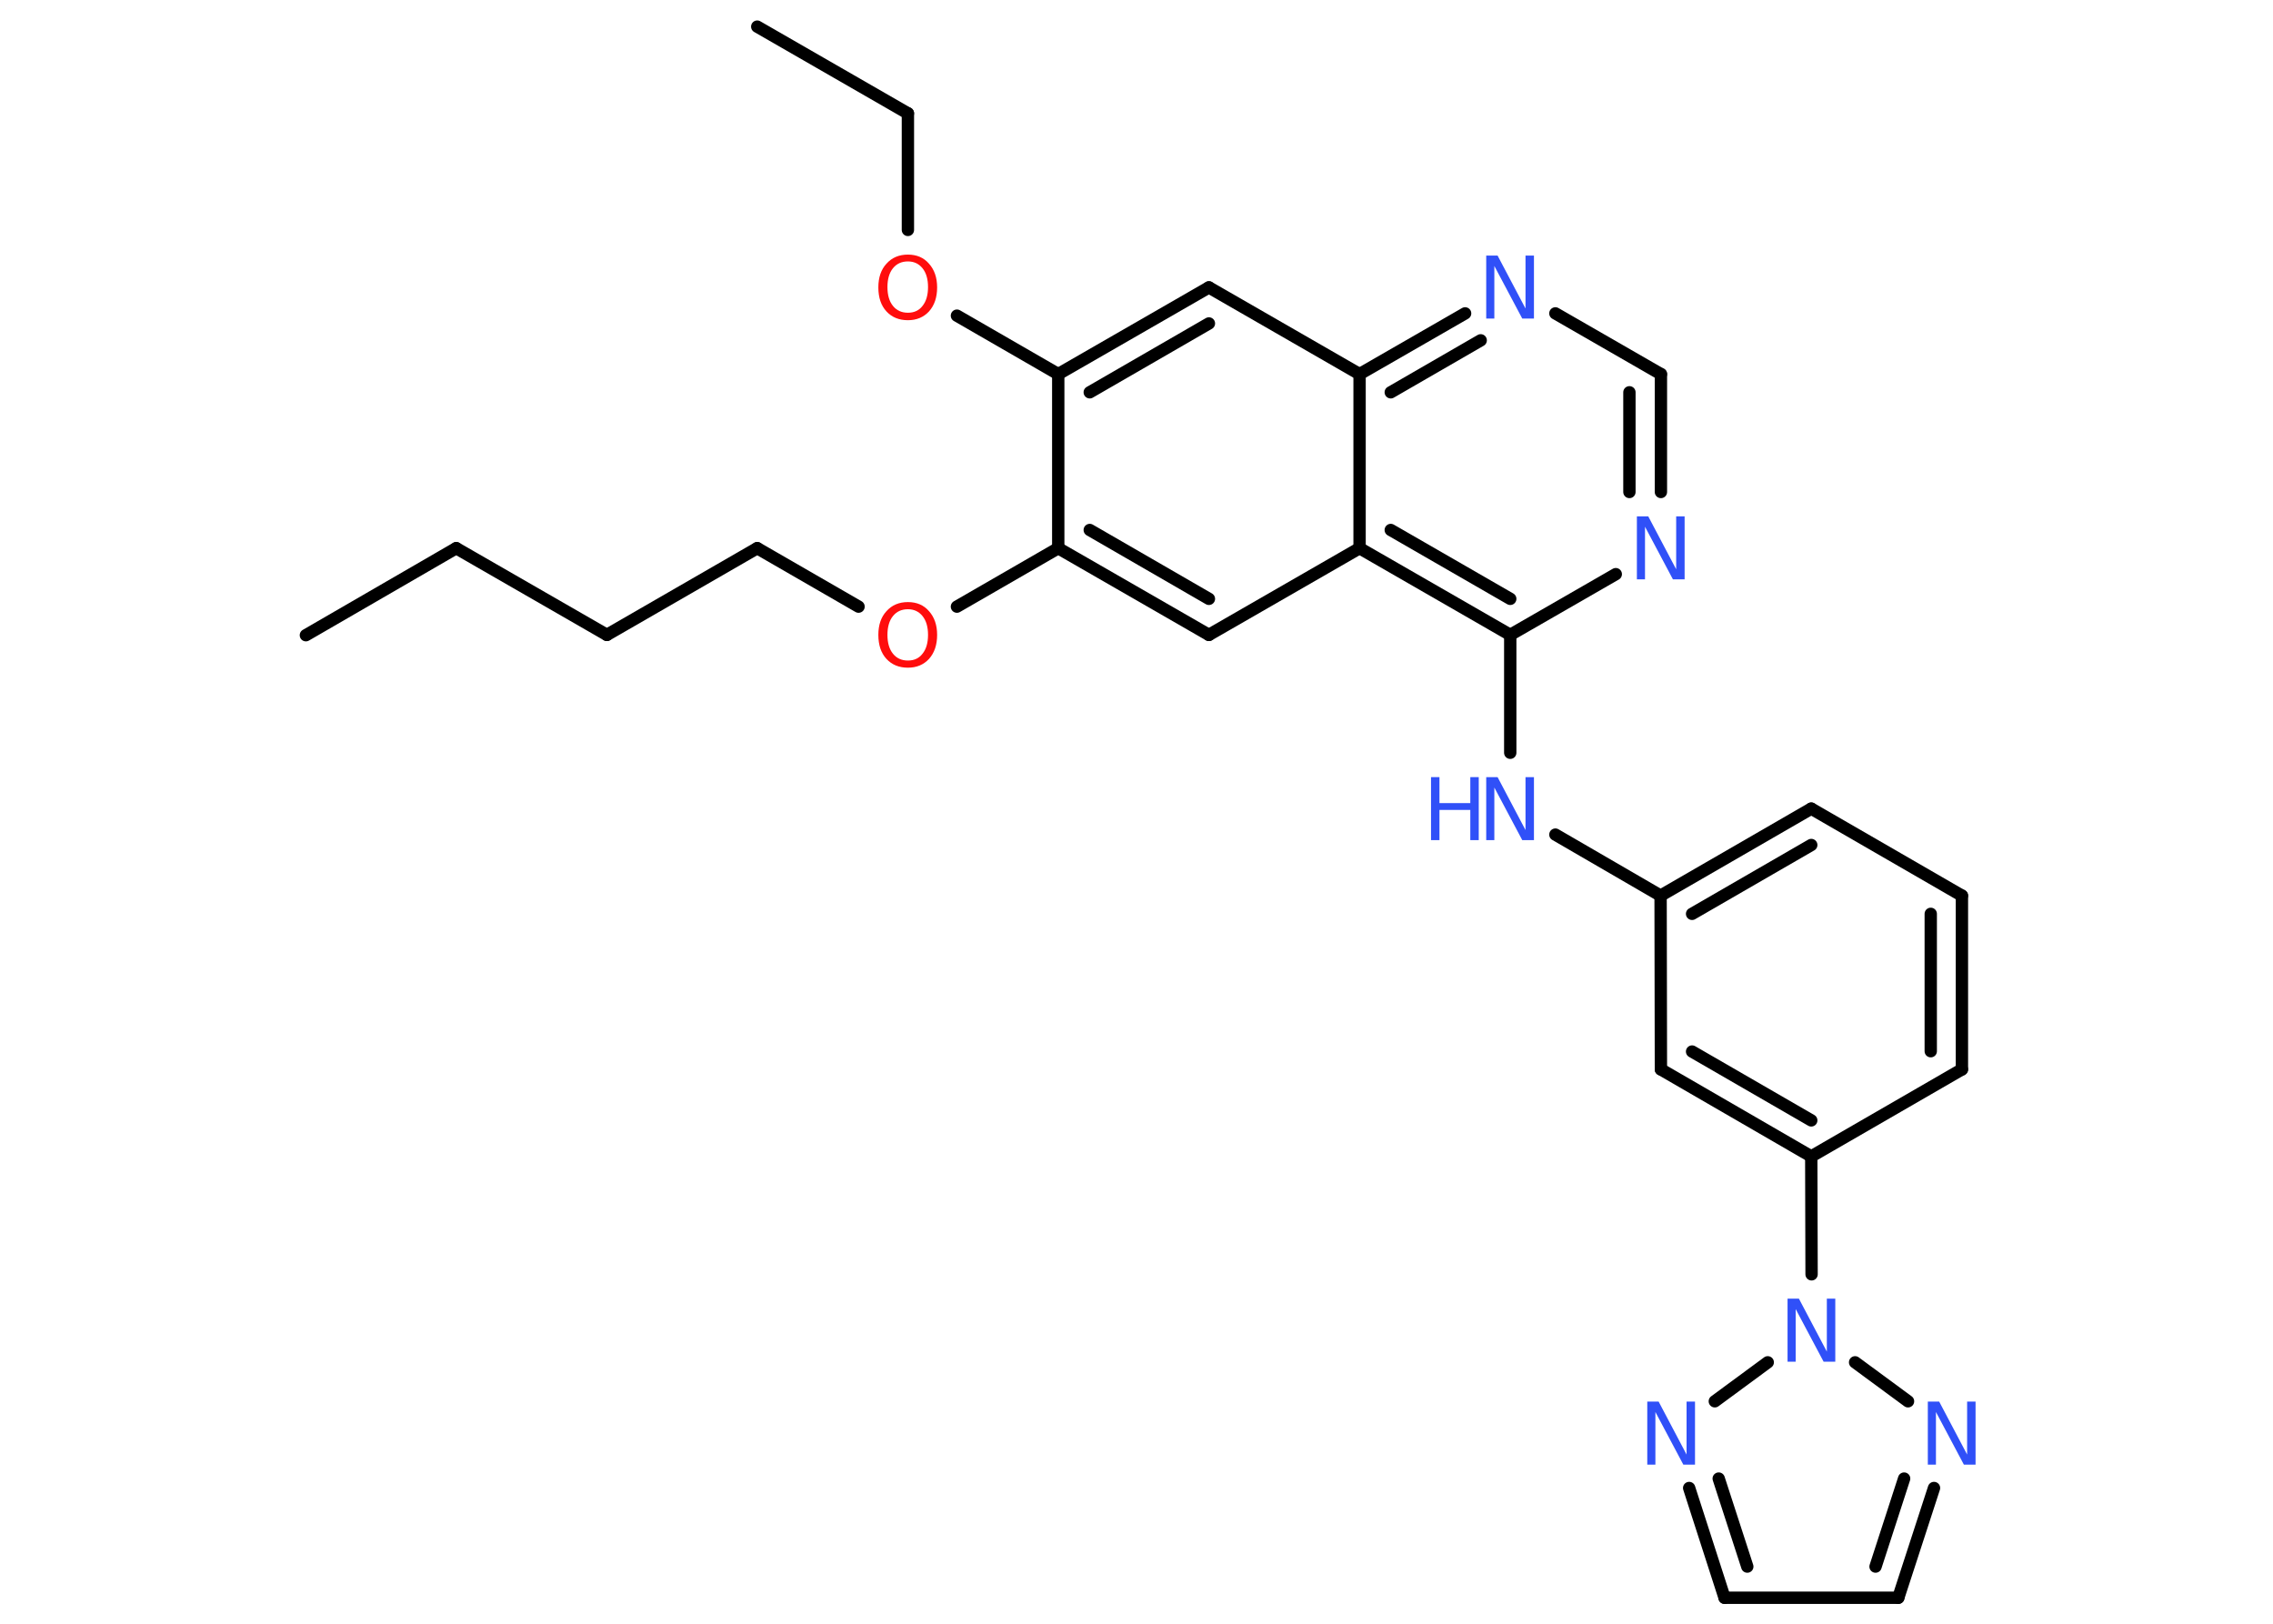 <?xml version='1.0' encoding='UTF-8'?>
<!DOCTYPE svg PUBLIC "-//W3C//DTD SVG 1.1//EN" "http://www.w3.org/Graphics/SVG/1.1/DTD/svg11.dtd">
<svg version='1.2' xmlns='http://www.w3.org/2000/svg' xmlns:xlink='http://www.w3.org/1999/xlink' width='70.0mm' height='50.0mm' viewBox='0 0 70.0 50.0'>
  <desc>Generated by the Chemistry Development Kit (http://github.com/cdk)</desc>
  <g stroke-linecap='round' stroke-linejoin='round' stroke='#000000' stroke-width='.38' fill='#3050F8'>
    <rect x='.0' y='.0' width='70.0' height='50.0' fill='#FFFFFF' stroke='none'/>
    <g id='mol1' class='mol'>
      <line id='mol1bnd1' class='bond' x1='9.42' y1='19.56' x2='14.05' y2='16.88'/>
      <line id='mol1bnd2' class='bond' x1='14.05' y1='16.88' x2='18.69' y2='19.55'/>
      <line id='mol1bnd3' class='bond' x1='18.69' y1='19.55' x2='23.32' y2='16.88'/>
      <line id='mol1bnd4' class='bond' x1='23.32' y1='16.88' x2='26.44' y2='18.68'/>
      <line id='mol1bnd5' class='bond' x1='29.47' y1='18.68' x2='32.59' y2='16.88'/>
      <g id='mol1bnd6' class='bond'>
        <line x1='32.59' y1='16.88' x2='37.23' y2='19.55'/>
        <line x1='33.56' y1='16.32' x2='37.23' y2='18.44'/>
      </g>
      <line id='mol1bnd7' class='bond' x1='37.23' y1='19.55' x2='41.87' y2='16.88'/>
      <g id='mol1bnd8' class='bond'>
        <line x1='41.87' y1='16.88' x2='46.51' y2='19.55'/>
        <line x1='42.83' y1='16.32' x2='46.51' y2='18.44'/>
      </g>
      <line id='mol1bnd9' class='bond' x1='46.51' y1='19.55' x2='46.51' y2='23.18'/>
      <line id='mol1bnd10' class='bond' x1='47.9' y1='25.7' x2='51.14' y2='27.58'/>
      <g id='mol1bnd11' class='bond'>
        <line x1='55.78' y1='24.9' x2='51.14' y2='27.58'/>
        <line x1='55.78' y1='26.02' x2='52.11' y2='28.14'/>
      </g>
      <line id='mol1bnd12' class='bond' x1='55.78' y1='24.9' x2='60.42' y2='27.58'/>
      <g id='mol1bnd13' class='bond'>
        <line x1='60.42' y1='32.93' x2='60.42' y2='27.58'/>
        <line x1='59.46' y1='32.37' x2='59.46' y2='28.14'/>
      </g>
      <line id='mol1bnd14' class='bond' x1='60.42' y1='32.93' x2='55.78' y2='35.61'/>
      <line id='mol1bnd15' class='bond' x1='55.78' y1='35.61' x2='55.79' y2='39.24'/>
      <line id='mol1bnd16' class='bond' x1='57.13' y1='41.95' x2='58.76' y2='43.15'/>
      <g id='mol1bnd17' class='bond'>
        <line x1='58.46' y1='49.2' x2='59.56' y2='45.82'/>
        <line x1='57.76' y1='48.24' x2='58.64' y2='45.53'/>
      </g>
      <line id='mol1bnd18' class='bond' x1='58.46' y1='49.2' x2='53.11' y2='49.2'/>
      <g id='mol1bnd19' class='bond'>
        <line x1='52.02' y1='45.82' x2='53.11' y2='49.2'/>
        <line x1='52.93' y1='45.53' x2='53.81' y2='48.24'/>
      </g>
      <line id='mol1bnd20' class='bond' x1='54.44' y1='41.95' x2='52.81' y2='43.15'/>
      <g id='mol1bnd21' class='bond'>
        <line x1='51.15' y1='32.93' x2='55.78' y2='35.61'/>
        <line x1='52.11' y1='32.38' x2='55.78' y2='34.5'/>
      </g>
      <line id='mol1bnd22' class='bond' x1='51.14' y1='27.58' x2='51.15' y2='32.93'/>
      <line id='mol1bnd23' class='bond' x1='46.51' y1='19.55' x2='49.76' y2='17.68'/>
      <g id='mol1bnd24' class='bond'>
        <line x1='51.15' y1='15.15' x2='51.15' y2='11.52'/>
        <line x1='50.18' y1='15.15' x2='50.18' y2='12.08'/>
      </g>
      <line id='mol1bnd25' class='bond' x1='51.15' y1='11.52' x2='47.9' y2='9.65'/>
      <g id='mol1bnd26' class='bond'>
        <line x1='45.12' y1='9.65' x2='41.87' y2='11.52'/>
        <line x1='45.6' y1='10.48' x2='42.83' y2='12.08'/>
      </g>
      <line id='mol1bnd27' class='bond' x1='41.87' y1='16.88' x2='41.87' y2='11.52'/>
      <line id='mol1bnd28' class='bond' x1='41.87' y1='11.52' x2='37.23' y2='8.85'/>
      <g id='mol1bnd29' class='bond'>
        <line x1='37.23' y1='8.85' x2='32.59' y2='11.52'/>
        <line x1='37.23' y1='9.96' x2='33.56' y2='12.08'/>
      </g>
      <line id='mol1bnd30' class='bond' x1='32.59' y1='16.88' x2='32.59' y2='11.52'/>
      <line id='mol1bnd31' class='bond' x1='32.59' y1='11.52' x2='29.47' y2='9.72'/>
      <line id='mol1bnd32' class='bond' x1='27.96' y1='7.08' x2='27.96' y2='3.49'/>
      <line id='mol1bnd33' class='bond' x1='27.96' y1='3.49' x2='23.32' y2='.82'/>
      <path id='mol1atm5' class='atom' d='M27.96 18.76q-.29 .0 -.46 .21q-.17 .21 -.17 .58q.0 .37 .17 .58q.17 .21 .46 .21q.29 .0 .45 -.21q.17 -.21 .17 -.58q.0 -.37 -.17 -.58q-.17 -.21 -.45 -.21zM27.96 18.54q.41 .0 .65 .28q.25 .28 .25 .73q.0 .46 -.25 .74q-.25 .27 -.65 .27q-.41 .0 -.66 -.27q-.25 -.27 -.25 -.74q.0 -.46 .25 -.73q.25 -.28 .66 -.28z' stroke='none' fill='#FF0D0D'/>
      <g id='mol1atm10' class='atom'>
        <path d='M45.77 23.93h.35l.86 1.63v-1.63h.26v1.94h-.36l-.86 -1.62v1.62h-.25v-1.94z' stroke='none'/>
        <path d='M44.07 23.93h.26v.8h.95v-.8h.26v1.94h-.26v-.93h-.95v.93h-.26v-1.94z' stroke='none'/>
      </g>
      <path id='mol1atm16' class='atom' d='M55.05 39.99h.35l.86 1.63v-1.63h.26v1.94h-.36l-.86 -1.62v1.62h-.25v-1.94z' stroke='none'/>
      <path id='mol1atm17' class='atom' d='M59.37 43.16h.35l.86 1.63v-1.63h.26v1.94h-.36l-.86 -1.62v1.62h-.25v-1.94z' stroke='none'/>
      <path id='mol1atm20' class='atom' d='M50.73 43.16h.35l.86 1.63v-1.63h.26v1.94h-.36l-.86 -1.62v1.62h-.25v-1.94z' stroke='none'/>
      <path id='mol1atm22' class='atom' d='M50.41 15.9h.35l.86 1.63v-1.63h.26v1.94h-.36l-.86 -1.62v1.62h-.25v-1.94z' stroke='none'/>
      <path id='mol1atm24' class='atom' d='M45.77 7.87h.35l.86 1.63v-1.63h.26v1.94h-.36l-.86 -1.62v1.62h-.25v-1.94z' stroke='none'/>
      <path id='mol1atm28' class='atom' d='M27.96 8.05q-.29 .0 -.46 .21q-.17 .21 -.17 .58q.0 .37 .17 .58q.17 .21 .46 .21q.29 .0 .45 -.21q.17 -.21 .17 -.58q.0 -.37 -.17 -.58q-.17 -.21 -.45 -.21zM27.96 7.84q.41 .0 .65 .28q.25 .28 .25 .73q.0 .46 -.25 .74q-.25 .27 -.65 .27q-.41 .0 -.66 -.27q-.25 -.27 -.25 -.74q.0 -.46 .25 -.73q.25 -.28 .66 -.28z' stroke='none' fill='#FF0D0D'/>
    </g>
  </g>
</svg>
